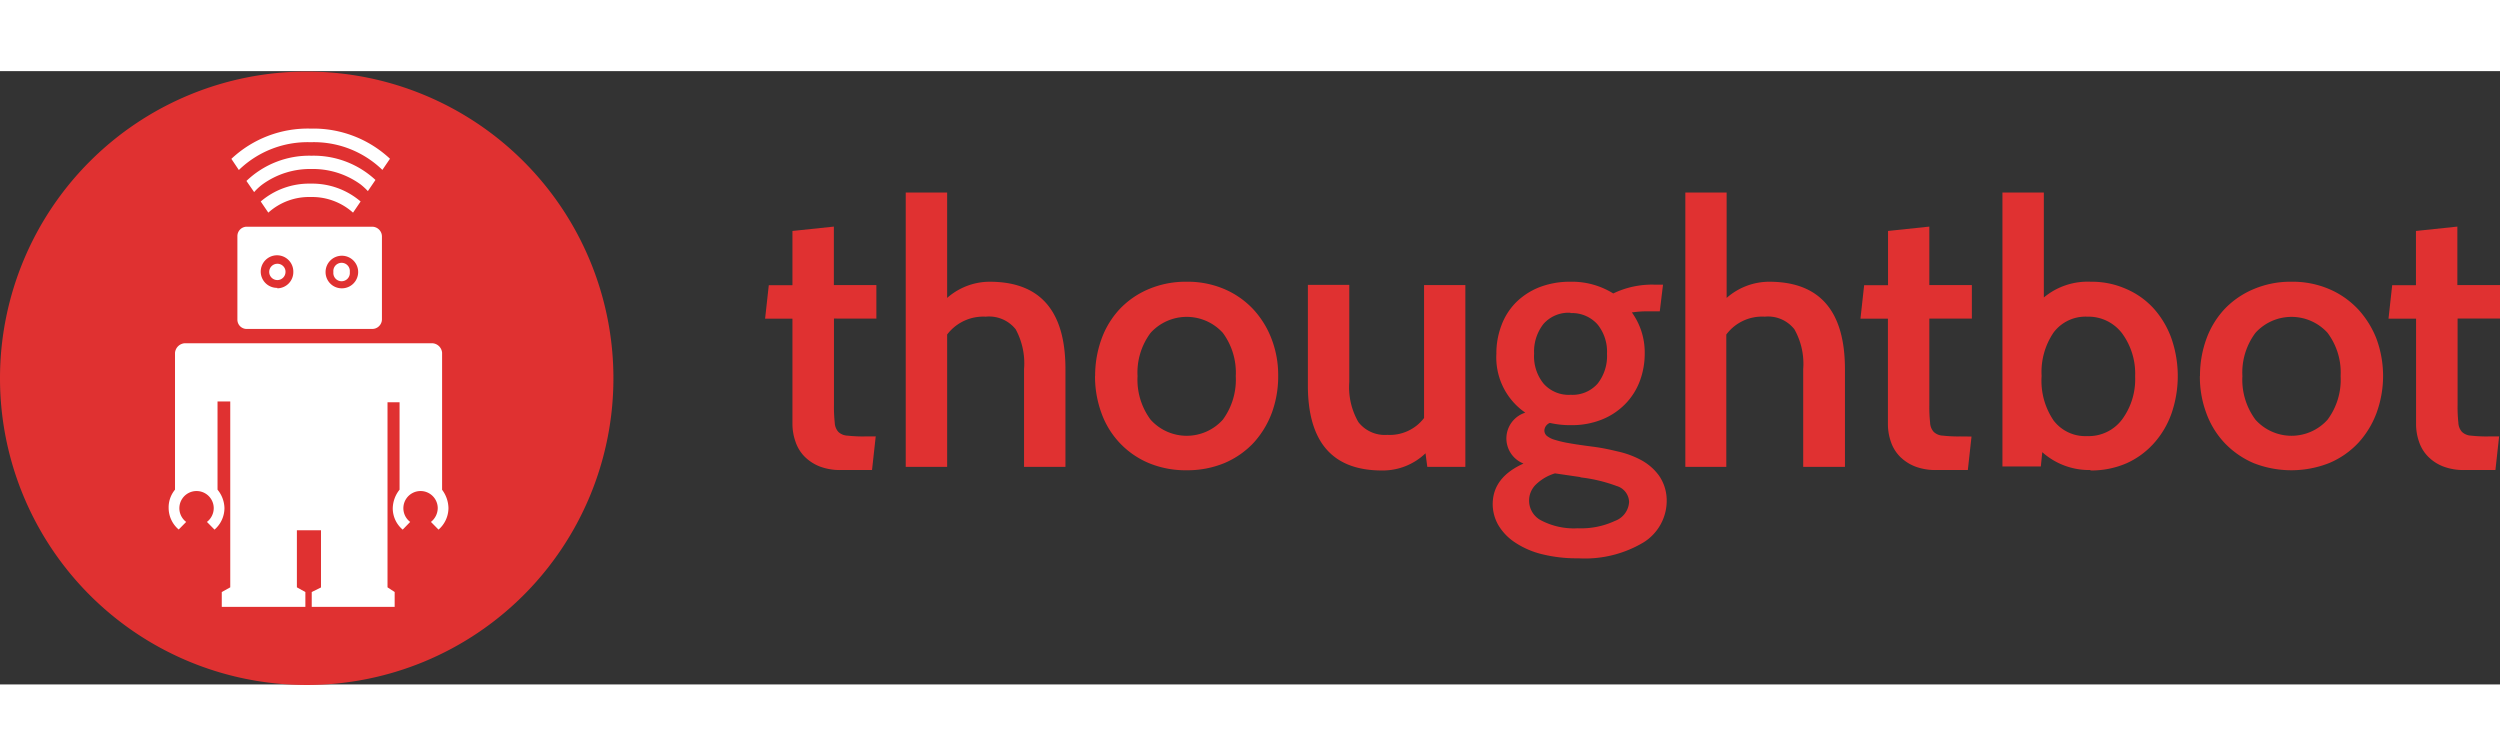 <svg xmlns:xlink="http://www.w3.org/1999/xlink" xmlns="http://www.w3.org/2000/svg" viewBox="0 0 223.99 54.95" role="img" aria-labelledby="a70nwoqhm1aeyoc9oewprznmc18yew88" class="logo-ralph-and-wordmark" width="225"  height="68" ><rect x="0" y="0" width="223.99" height="54.95" fill="#333333" stroke="none"/><title id="a70nwoqhm1aeyoc9oewprznmc18yew88">thoughtbot</title><defs><style>.cls-1{fill:#e03131;}.cls-2{fill:#fff;fill-rule:evenodd;}</style></defs><g fill="#E03131"><path class="cls-1" d="M95.46,35.46H91.75V26.7A6.38,6.38,0,0,0,91,23.13,3.05,3.05,0,0,0,88.31,22a4.07,4.07,0,0,0-3.45,1.6V35.46H81.15V10.88h3.71v9.44a5.78,5.78,0,0,1,3.81-1.45q6.8,0,6.79,7.84v8.75Zm2.66-8.13A9.63,9.63,0,0,1,98.69,24a7.82,7.82,0,0,1,1.64-2.69,7.67,7.67,0,0,1,2.59-1.78,8.49,8.49,0,0,1,3.4-.66,8.35,8.35,0,0,1,3.38.66,7.68,7.68,0,0,1,2.58,1.8A8.2,8.2,0,0,1,113.93,24a9,9,0,0,1,.59,3.31,9.47,9.47,0,0,1-.57,3.31,8.28,8.28,0,0,1-1.64,2.69,7.72,7.72,0,0,1-2.59,1.8,8.66,8.66,0,0,1-3.4.65,8.57,8.57,0,0,1-3.41-.65,7.64,7.64,0,0,1-4.22-4.46,9.52,9.52,0,0,1-.58-3.34Zm3.8,0a6,6,0,0,0,1.17,3.9,4.35,4.35,0,0,0,6.47,0,6.06,6.06,0,0,0,1.16-3.9,6,6,0,0,0-1.16-3.88,4.37,4.37,0,0,0-6.47,0,5.93,5.93,0,0,0-1.17,3.88Zm29.37,8.13h-3.41l-.16-1.22a5.52,5.52,0,0,1-3.91,1.54q-6.63,0-6.63-7.63v-9h3.71v8.71a6.24,6.24,0,0,0,.82,3.59,3,3,0,0,0,2.59,1.14,3.86,3.86,0,0,0,3.29-1.51V19.17h3.7V35.46Zm10.13,8.19a13,13,0,0,1-3.35-.39,7.67,7.67,0,0,1-2.39-1.07,4.79,4.79,0,0,1-1.45-1.54,3.79,3.79,0,0,1-.49-1.85q0-2.4,2.76-3.64a2.42,2.42,0,0,1,.16-4.56,6,6,0,0,1-2.59-5.27,7,7,0,0,1,.46-2.57,5.73,5.73,0,0,1,1.31-2.05,6.18,6.18,0,0,1,2.09-1.35,7.55,7.55,0,0,1,2.77-.49,7,7,0,0,1,3.84,1.05,8,8,0,0,1,3.64-.79H149l-.29,2.39h-1.25a9.94,9.94,0,0,0-1.25.1,6.13,6.13,0,0,1,1.15,3.67,7,7,0,0,1-.44,2.48,5.87,5.87,0,0,1-1.3,2.05,6.08,6.08,0,0,1-2.08,1.39,7.21,7.21,0,0,1-2.78.51,8.27,8.27,0,0,1-1.9-.2.77.77,0,0,0-.49.66.64.64,0,0,0,.21.49,2,2,0,0,0,.71.36,9.9,9.9,0,0,0,1.33.31c.55.1,1.26.2,2.11.31s1.47.25,2.23.43a8.07,8.07,0,0,1,2.1.78,4.78,4.78,0,0,1,1.58,1.38,3.91,3.91,0,0,1,.69,2.2,4.39,4.39,0,0,1-2.07,3.78,10.22,10.22,0,0,1-5.84,1.43Zm-.72-22a3,3,0,0,0-2.41,1,4,4,0,0,0-.84,2.66A3.89,3.89,0,0,0,138.3,28a3,3,0,0,0,2.43,1,3,3,0,0,0,2.41-1,4,4,0,0,0,.84-2.68,3.87,3.87,0,0,0-.86-2.64,3.06,3.06,0,0,0-2.42-1Zm.88,14.72-2.26-.33a4.17,4.17,0,0,0-1.71,1A2,2,0,0,0,137,38.5a2,2,0,0,0,1.15,1.79,6.34,6.34,0,0,0,3.21.67,7.19,7.19,0,0,0,3.33-.66,1.92,1.92,0,0,0,1.27-1.7,1.54,1.54,0,0,0-1.12-1.43,13.8,13.8,0,0,0-3.22-.77Zm45.73-.63a6.31,6.31,0,0,1-4.33-1.6l-.13,1.28h-3.44V10.88h3.71v9.4a6.13,6.13,0,0,1,4.2-1.41,7.61,7.61,0,0,1,3.21.66A7.14,7.14,0,0,1,193,21.31,8.1,8.1,0,0,1,194.57,24a10.3,10.3,0,0,1,0,6.64A7.94,7.94,0,0,1,193,33.32a7.28,7.28,0,0,1-2.46,1.81,7.94,7.94,0,0,1-3.26.65ZM187,22a3.57,3.57,0,0,0-3,1.41,6.28,6.28,0,0,0-1.08,3.9,6.34,6.34,0,0,0,1.08,4,3.57,3.57,0,0,0,3,1.39,3.74,3.74,0,0,0,3.13-1.49,6.07,6.07,0,0,0,1.17-3.85,6.11,6.11,0,0,0-1.15-3.84A3.79,3.79,0,0,0,187,22ZM165.27,35.46h-3.71V26.7a6.29,6.29,0,0,0-.79-3.57A3,3,0,0,0,158.11,22a4,4,0,0,0-3.44,1.6V35.46H151V10.88h3.7v9.44a5.78,5.78,0,0,1,3.81-1.45q6.79,0,6.79,7.84v8.75Zm11.37-2.72-.33,3h-2.82a5.1,5.1,0,0,1-1.91-.32,4,4,0,0,1-1.36-.89,3.46,3.46,0,0,1-.8-1.31,4.82,4.82,0,0,1-.27-1.64V22.18h-2.46l.33-3h2.14V14.32l3.7-.39v5.24h3.81v3h-3.81v7.74a13.12,13.12,0,0,0,.07,1.59,1.3,1.3,0,0,0,.33.83,1.27,1.27,0,0,0,.82.33,12.32,12.32,0,0,0,1.54.07Zm20.47-5.41a9.63,9.63,0,0,1,.57-3.33,7.82,7.82,0,0,1,1.64-2.69,7.71,7.71,0,0,1,2.6-1.78,8.44,8.44,0,0,1,3.39-.66,8.32,8.32,0,0,1,3.38.66,7.68,7.68,0,0,1,2.58,1.8A8.39,8.39,0,0,1,212.93,24a9.66,9.66,0,0,1,0,6.62,8.11,8.11,0,0,1-1.64,2.69,7.62,7.62,0,0,1-2.59,1.8,9.24,9.24,0,0,1-6.81,0,7.86,7.86,0,0,1-2.57-1.79,7.73,7.73,0,0,1-1.64-2.67,9.3,9.3,0,0,1-.58-3.34Zm3.8,0a6,6,0,0,0,1.17,3.9,4.34,4.34,0,0,0,6.46,0,6,6,0,0,0,1.17-3.9,5.93,5.93,0,0,0-1.17-3.88,4.36,4.36,0,0,0-6.46,0,5.93,5.93,0,0,0-1.17,3.88Zm23,5.41-.33,3H220.8a5.08,5.08,0,0,1-1.9-.32,3.87,3.87,0,0,1-1.36-.89,3.46,3.46,0,0,1-.8-1.31,4.82,4.82,0,0,1-.27-1.64V22.18H214l.33-3h2.13V14.32l3.71-.39v5.24H224v3h-3.81v7.74a13.12,13.12,0,0,0,.07,1.59,1.3,1.3,0,0,0,.33.83,1.27,1.27,0,0,0,.82.33,12.32,12.32,0,0,0,1.54.07h1Zm-145.45,0-.33,3H75.35a5.1,5.1,0,0,1-1.91-.32,4,4,0,0,1-1.36-.89,3.46,3.46,0,0,1-.8-1.31A4.82,4.82,0,0,1,71,31.62V22.18H68.55l.33-3H71V14.32l3.71-.39v5.24h3.81v3H74.72v7.74a13.12,13.12,0,0,0,.07,1.59,1.3,1.3,0,0,0,.33.83,1.27,1.27,0,0,0,.82.33,12.32,12.32,0,0,0,1.54.07h1" fill="#E03131"></path></g><g fill="#E03131"><path class="cls-1" d="M27.47,55A27.48,27.48,0,1,0,0,27.47,27.48,27.48,0,0,0,27.47,55Z" fill="#E03131"></path><g fill="#E03131"><path class="cls-2" d="M27.84,6.37a8.81,8.81,0,0,1,6.42,2.48l.68-1a10.05,10.05,0,0,0-7.1-2.7,10,10,0,0,0-7.11,2.71l.67,1A8.85,8.85,0,0,1,27.84,6.37Zm4.48,3.79a7.27,7.27,0,0,0-4.41-1.39h0a7.27,7.27,0,0,0-4.41,1.39,4.71,4.71,0,0,0-.73.68l-.69-1a8.12,8.12,0,0,1,5.83-2.26,8.13,8.13,0,0,1,5.73,2.17l-.68,1A6.07,6.07,0,0,0,32.32,10.16Zm-4.48,1.12a5.49,5.49,0,0,1,3.79,1.4l.68-1a6.67,6.67,0,0,0-4.47-1.6,6.66,6.66,0,0,0-4.48,1.6l.68,1A5.45,5.45,0,0,1,27.84,11.28ZM19.49,29.6v7.9a2.69,2.69,0,0,1,.62,1.64,2.56,2.56,0,0,1-.89,1.94l-.68-.69a1.57,1.57,0,0,0,.61-1.25,1.54,1.54,0,1,0-2.47,1.25l-.67.68a2.54,2.54,0,0,1-.9-1.93,2.48,2.48,0,0,1,.57-1.64V25.24a.94.94,0,0,1,.89-.86H38.72a.93.93,0,0,1,.89.85V37.51a2.82,2.82,0,0,1,.57,1.63,2.58,2.58,0,0,1-.89,1.94l-.68-.69a1.6,1.6,0,0,0,.61-1.25,1.54,1.54,0,1,0-2.47,1.25l-.67.69a2.49,2.49,0,0,1-.89-1.94,2.75,2.75,0,0,1,.61-1.64V29.67H34.72V46.25l.64.42V48H27.93V46.67l.83-.41V41.14H26.6v5.11l.76.42V48H19.87V46.67l.76-.42V29.6Zm2.6-15.66H33.34a.88.88,0,0,1,.88.86v7.46a.87.87,0,0,1-.88.84H22.09a.83.83,0,0,1-.82-.84V14.8A.84.84,0,0,1,22.09,13.94Zm2.76,5.48A1.46,1.46,0,1,1,26.28,18a1.45,1.45,0,0,1-1.43,1.46ZM29.17,18a1.45,1.45,0,0,0,1.43,1.46h0A1.46,1.46,0,1,0,29.17,18Zm-3.59,0a.73.73,0,1,1-.73-.74.72.72,0,0,1,.52.21A.7.7,0,0,1,25.58,18Zm4.29,0a.74.74,0,1,0,1.47,0,.74.74,0,1,0-1.47,0Z" fill="#FFFFFF"></path></g></g></svg>